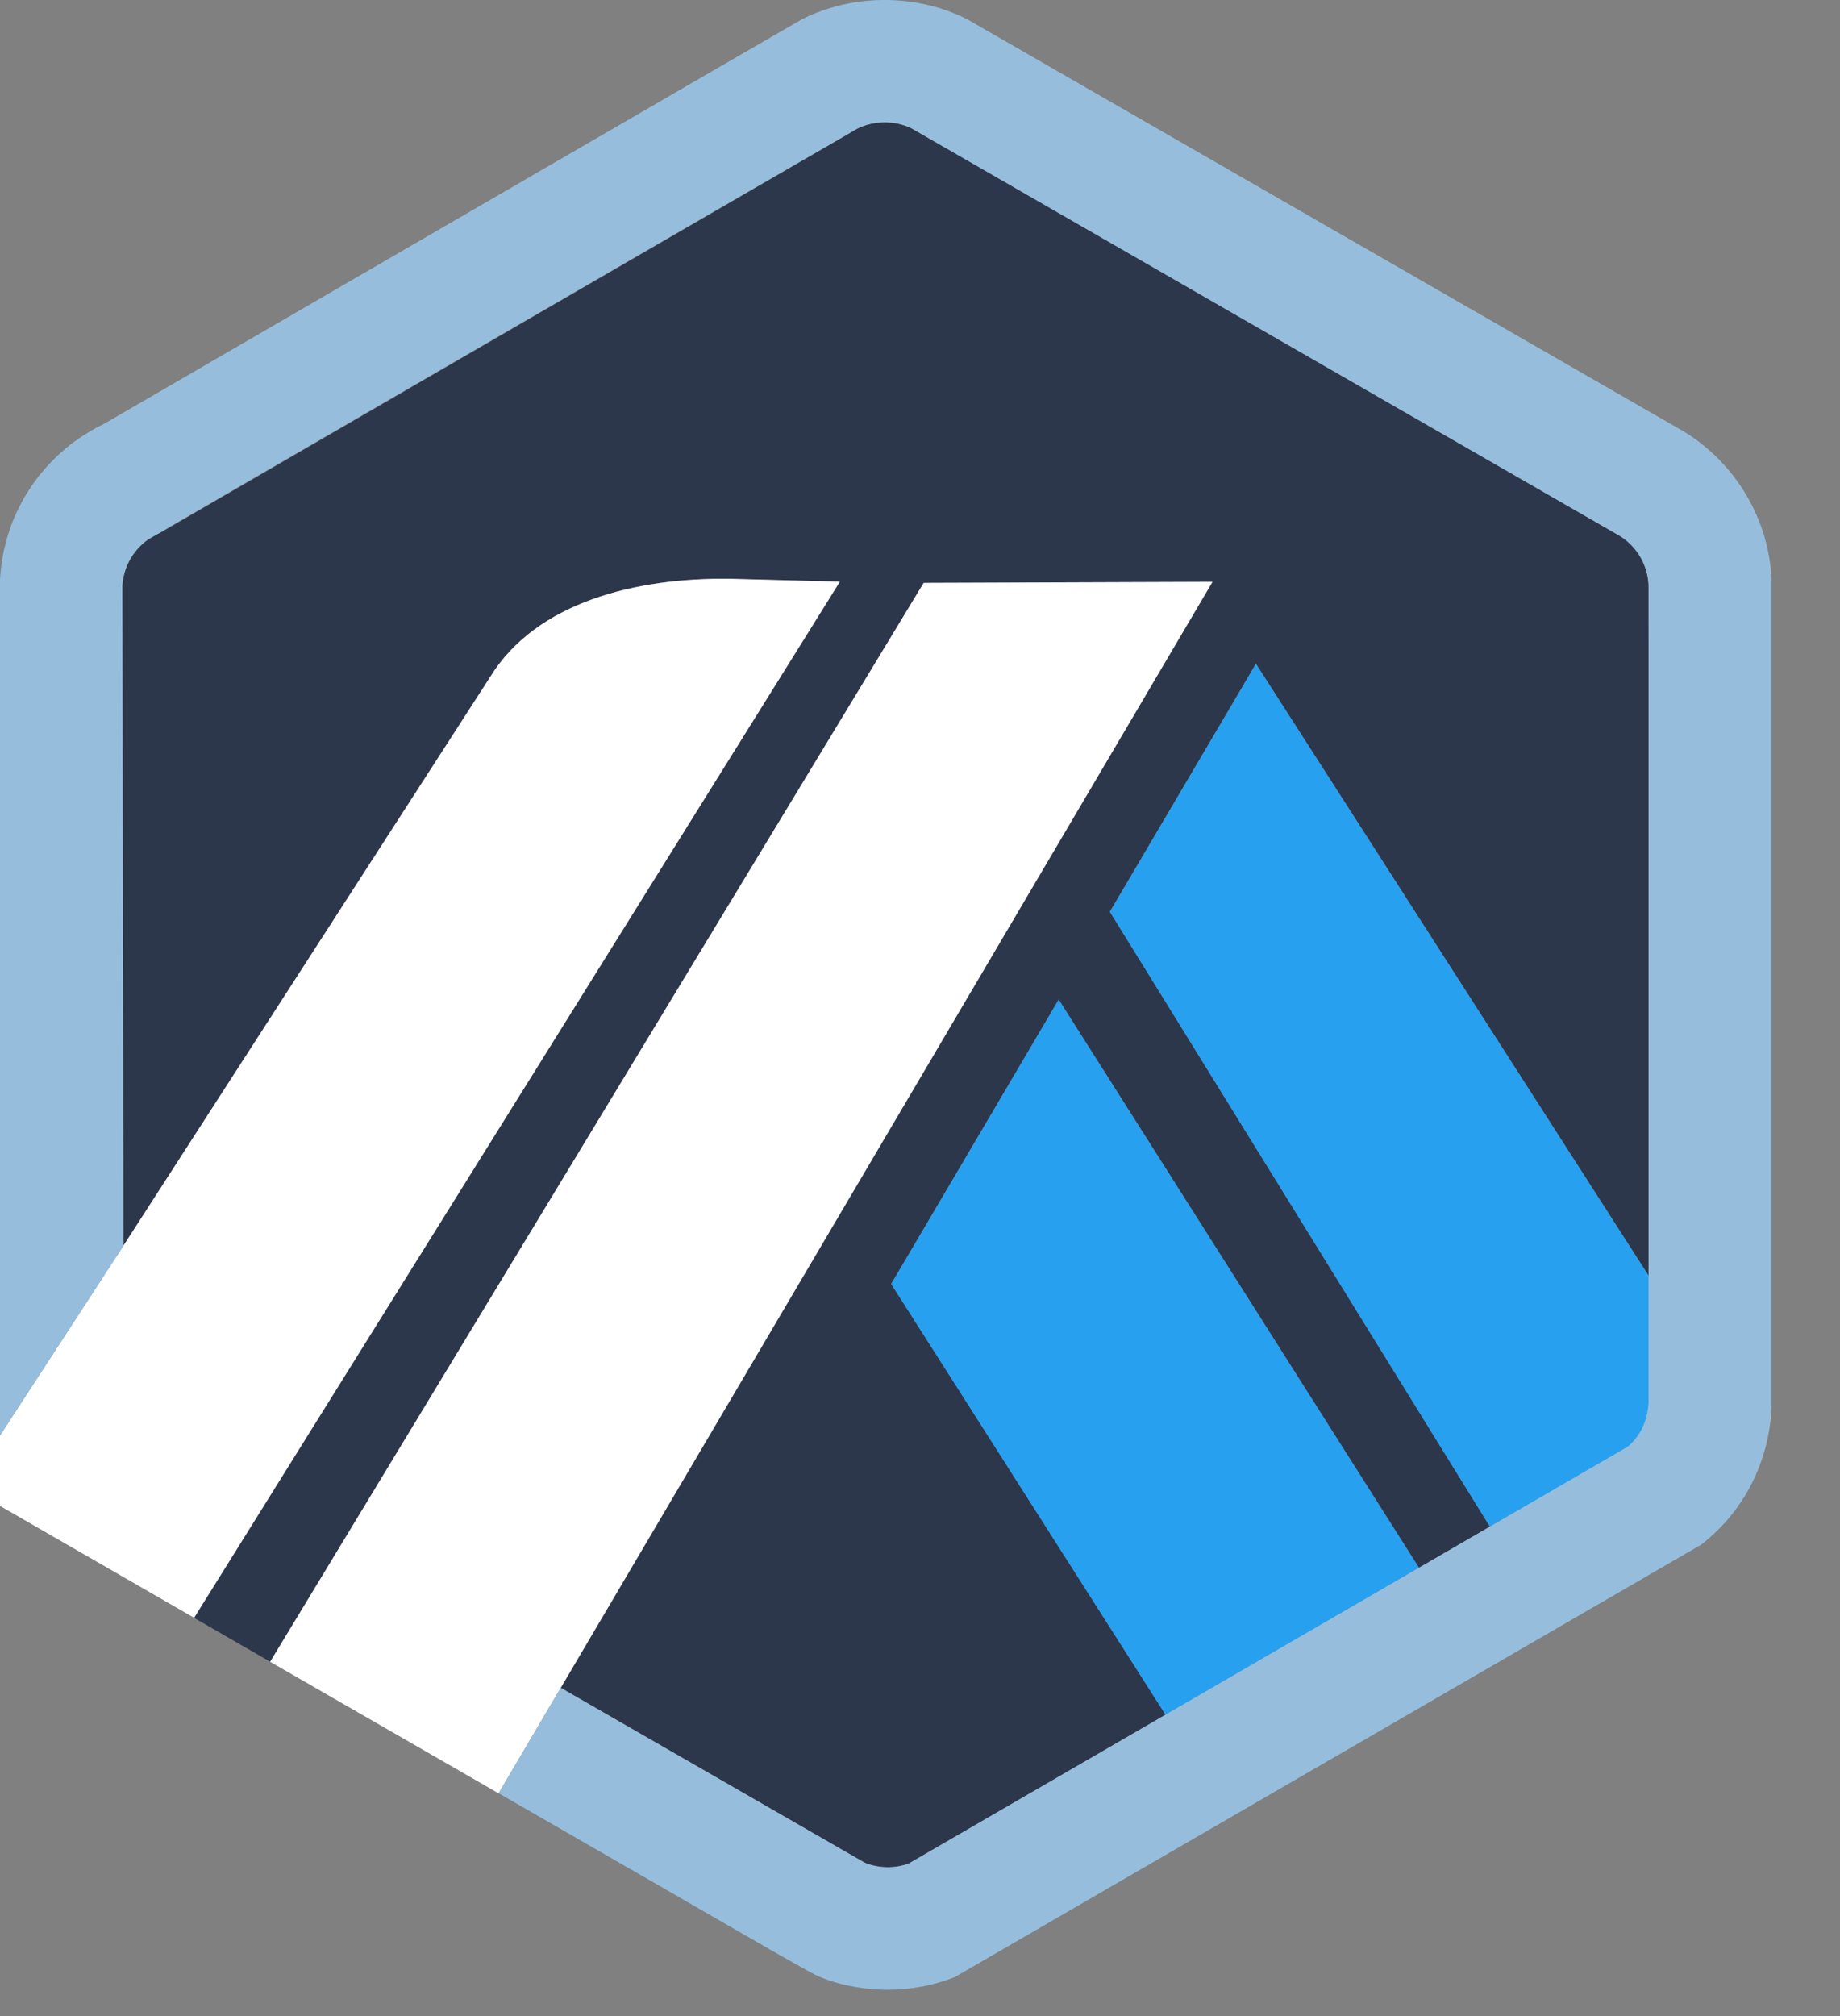 <svg width="21" height="23" viewBox="0 0 21 23" fill="none" xmlns="http://www.w3.org/2000/svg">
<rect x="0" y="0" width="21" height="23" fill="#808080" stroke="none"/>
<path d="M12.667 10.402L14.334 7.573L18.827 14.571L18.829 15.915L18.815 6.672C18.804 6.446 18.684 6.24 18.493 6.118L10.403 1.464C10.214 1.371 9.974 1.373 9.785 1.467C9.759 1.48 9.736 1.494 9.713 1.509L9.684 1.527L1.832 6.077L1.802 6.091C1.762 6.109 1.723 6.132 1.685 6.159C1.537 6.266 1.438 6.424 1.406 6.601C1.401 6.627 1.397 6.655 1.396 6.682L1.408 14.214L5.593 7.727C6.12 6.867 7.268 6.589 8.334 6.605L9.585 6.638L2.215 18.457L3.084 18.958L10.542 6.65L13.839 6.638L6.4 19.256L9.5 21.04L9.87 21.252C10.027 21.316 10.211 21.319 10.37 21.262L18.573 16.508L17.005 17.417L12.667 10.402ZM13.303 19.562L10.172 14.648L12.083 11.404L16.195 17.886L13.303 19.562Z" fill="#2D374B"/>
<path d="M10.171 14.648L13.302 19.562L16.195 17.886L12.083 11.404L10.171 14.648Z" fill="#28A0F0"/>
<path d="M18.829 15.915L18.827 14.572L14.334 7.573L12.667 10.402L17.005 17.417L18.573 16.508C18.727 16.384 18.82 16.2 18.83 16.002L18.829 15.915Z" fill="#28A0F0"/>
<path d="M0 17.18L2.215 18.456L9.585 6.636L8.334 6.603C7.269 6.588 6.12 6.865 5.593 7.725L1.408 14.212L0 16.376V17.18V17.18Z" fill="white"/>
<path d="M13.838 6.638L10.542 6.65L3.083 18.958L5.69 20.459L6.399 19.256L13.838 6.638Z" fill="white"/>
<path d="M20.219 6.62C20.191 5.93 19.818 5.299 19.233 4.932L11.037 0.219C10.459 -0.073 9.736 -0.073 9.157 0.218C9.088 0.253 1.187 4.836 1.187 4.836C1.077 4.888 0.972 4.951 0.873 5.021C0.351 5.396 0.033 5.977 0 6.616V16.377L1.408 14.213L1.396 6.682C1.397 6.654 1.401 6.627 1.406 6.6C1.438 6.423 1.537 6.265 1.685 6.158C1.723 6.131 9.759 1.479 9.785 1.467C9.974 1.372 10.214 1.371 10.403 1.464L18.493 6.117C18.684 6.239 18.804 6.445 18.815 6.671V16.001C18.805 16.199 18.727 16.382 18.573 16.507L17.004 17.416L16.195 17.885L13.303 19.561L10.369 21.261C10.211 21.318 10.027 21.315 9.87 21.251L6.4 19.255L5.691 20.458L8.809 22.253C8.913 22.312 9.004 22.364 9.08 22.406C9.197 22.472 9.276 22.516 9.304 22.529C9.526 22.637 9.845 22.7 10.132 22.7C10.396 22.7 10.653 22.651 10.896 22.556L19.416 17.622C19.905 17.243 20.193 16.672 20.219 16.053V6.62Z" fill="#96BEDC"/>
</svg>
